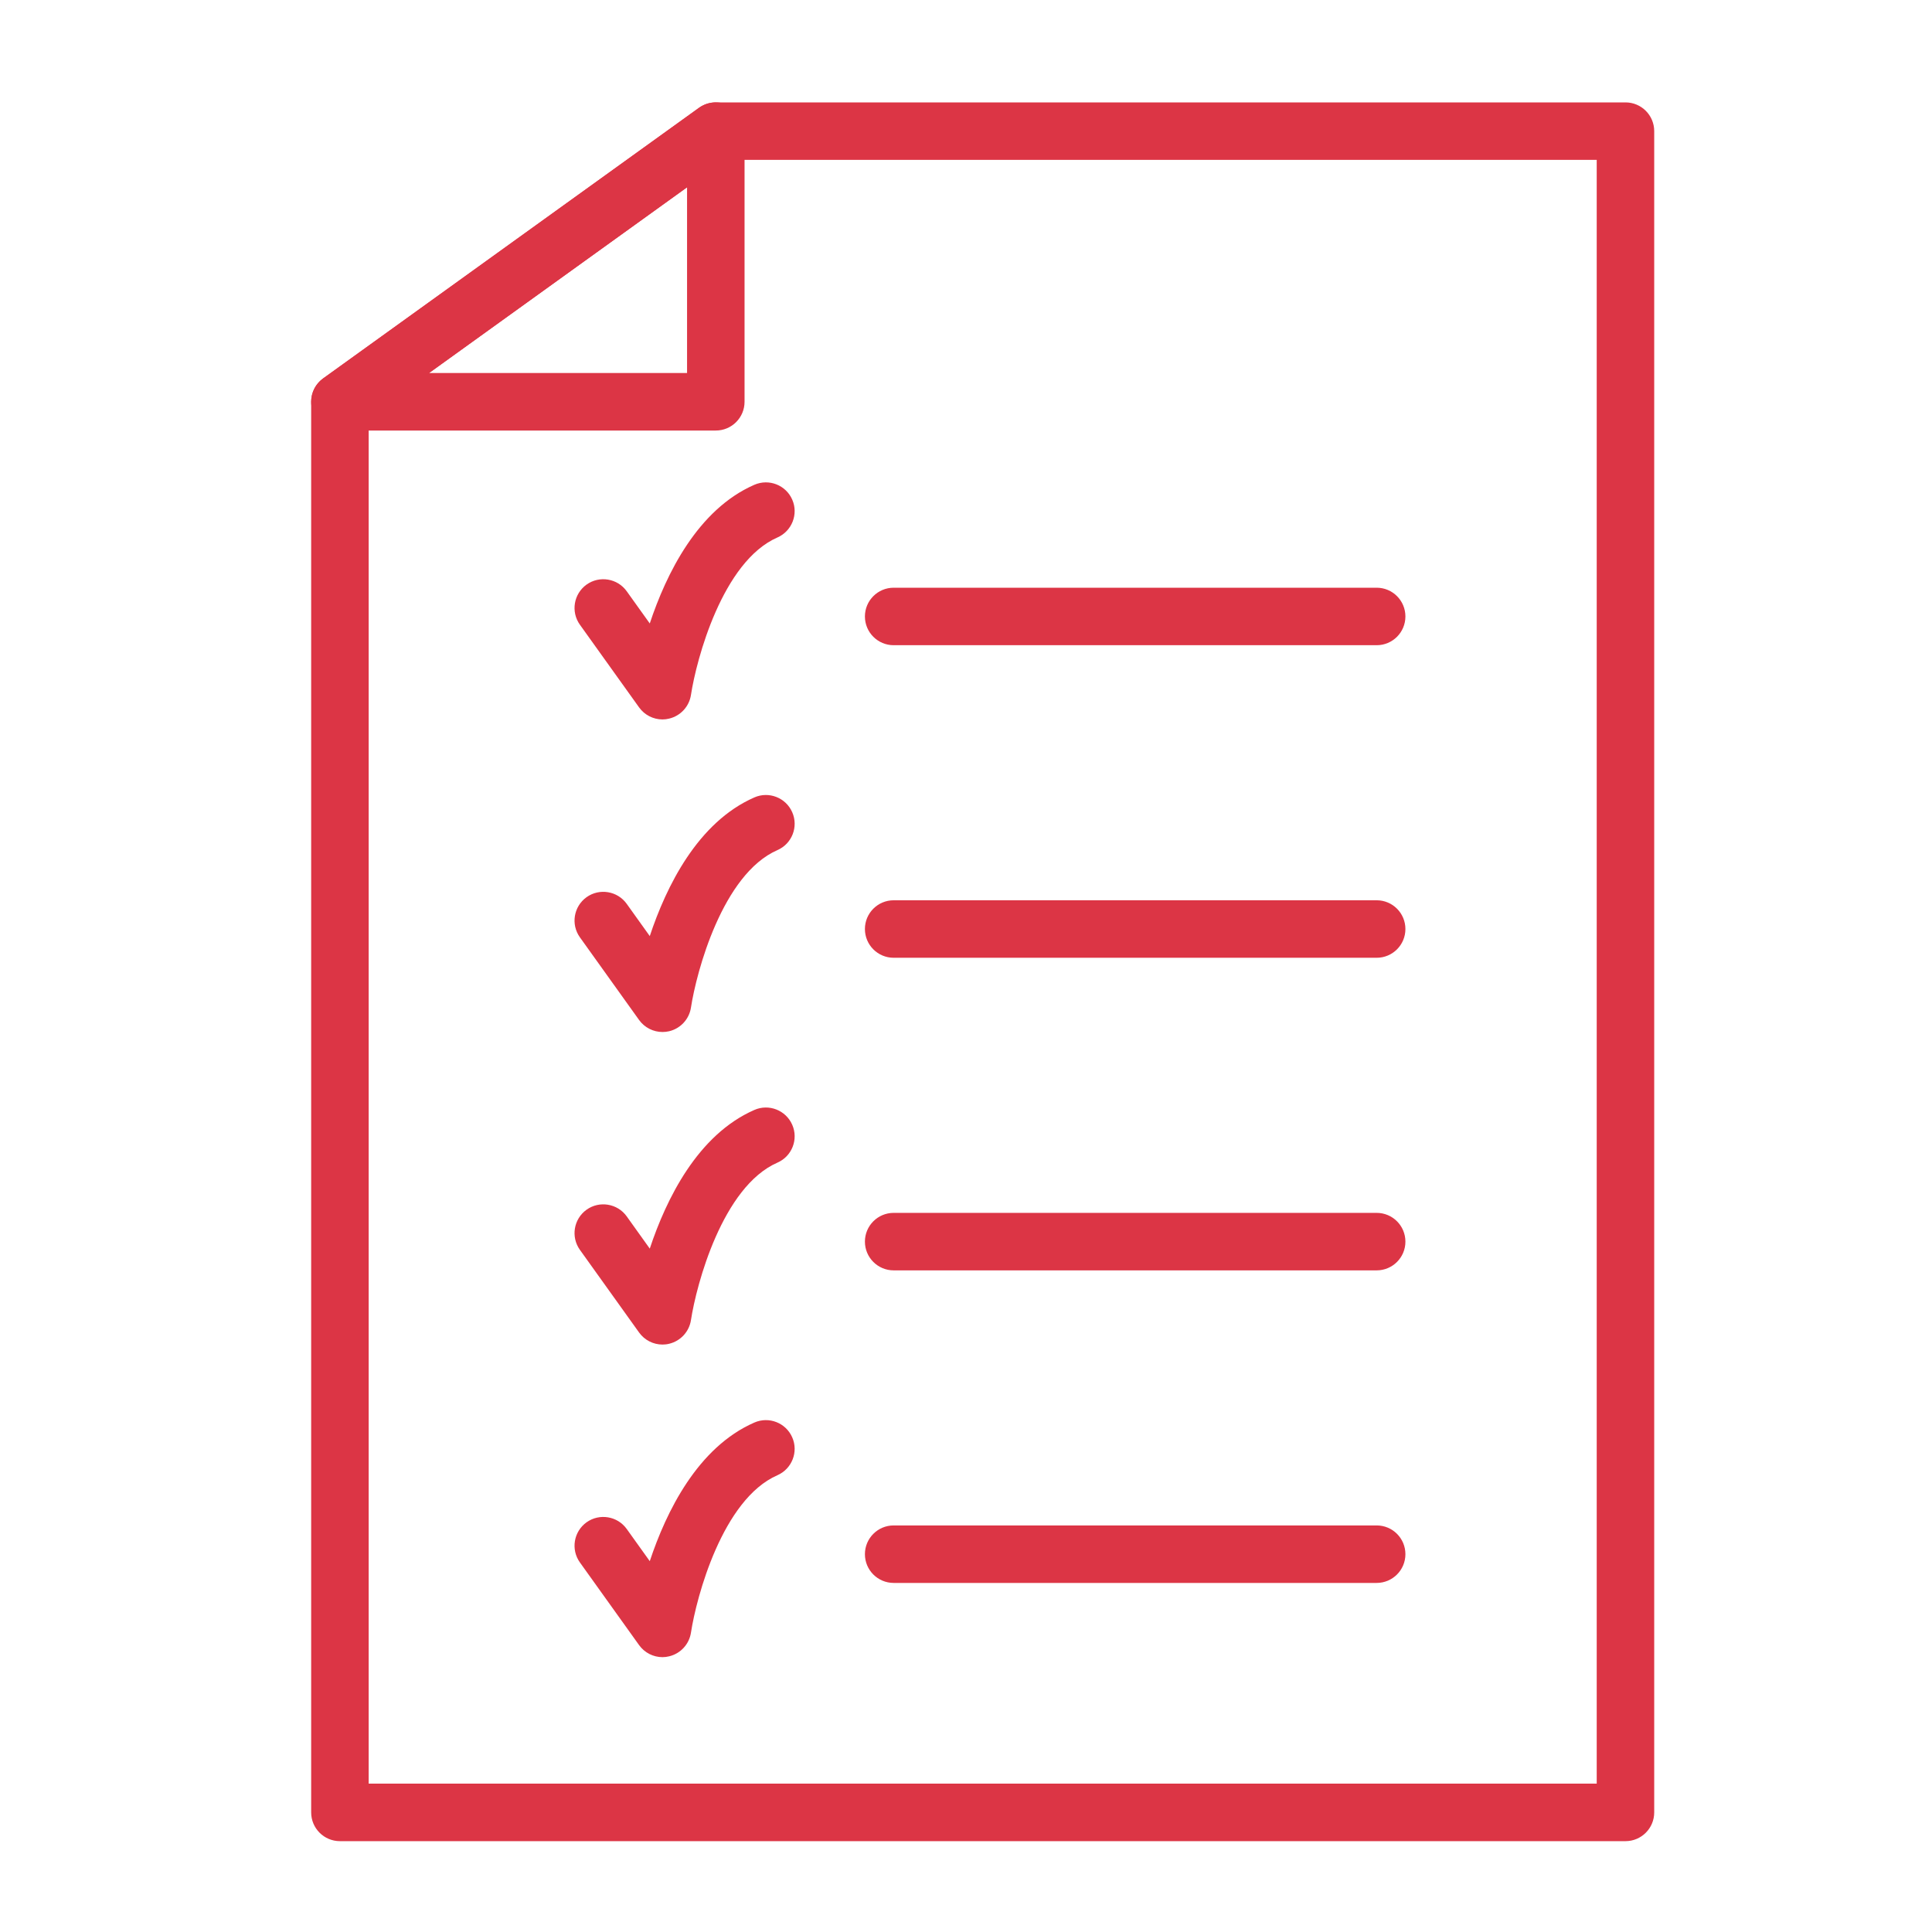 <?xml version="1.0" encoding="utf-8"?>
<!-- Generator: Adobe Illustrator 24.1.2, SVG Export Plug-In . SVG Version: 6.00 Build 0)  -->
<svg version="1.1" id="Layer_1" xmlns="http://www.w3.org/2000/svg" xmlns:xlink="http://www.w3.org/1999/xlink" x="0px" y="0px"
	 viewBox="0 0 50 50" style="enable-background:new 0 0 50 50;" xml:space="preserve">
<style type="text/css">
	.st0{fill:#dc3545;}
</style>
<g>
	<path class="st0" d="M42.067,47.649H8.797c-0.411,0-0.744-0.333-0.744-0.744V10.398c0-0.24,0.115-0.464,0.309-0.604l9.728-7.004
		c0.127-0.091,0.279-0.14,0.435-0.14h23.542c0.411,0,0.744,0.333,0.744,0.744v43.511C42.811,47.316,42.478,47.649,42.067,47.649z
		 M9.542,46.16h31.781V4.138H18.765l-9.224,6.641V46.16z"/>
	<path class="st0" d="M18.525,11.142H8.797c-0.323,0-0.609-0.208-0.708-0.516C7.99,10.319,8.1,9.983,8.362,9.794l9.728-7.004
		c0.227-0.163,0.527-0.186,0.774-0.058c0.249,0.127,0.405,0.383,0.405,0.662v7.004C19.269,10.809,18.936,11.142,18.525,11.142z
		 M11.105,9.653h6.676V4.847L11.105,9.653z"/>
	<path class="st0" d="M17.145,18.619c-0.236,0-0.463-0.113-0.605-0.311l-1.532-2.14c-0.239-0.334-0.162-0.799,0.172-1.039
		c0.334-0.238,0.799-0.162,1.039,0.172l0.597,0.834c0.425-1.28,1.239-2.948,2.707-3.589c0.378-0.164,0.816,0.008,0.98,0.384
		c0.165,0.376-0.008,0.815-0.384,0.98c-1.42,0.62-2.096,3.151-2.237,4.075c-0.046,0.299-0.268,0.541-0.563,0.612
		C17.261,18.612,17.202,18.619,17.145,18.619z"/>
	<path class="st0" d="M35.628,16.698h-12.5c-0.411,0-0.744-0.333-0.744-0.744s0.333-0.744,0.744-0.744h12.5
		c0.411,0,0.744,0.333,0.744,0.744S36.039,16.698,35.628,16.698z"/>
	<path class="st0" d="M17.145,26.708c-0.236,0-0.463-0.113-0.605-0.31l-1.532-2.14c-0.239-0.334-0.162-0.799,0.172-1.039
		c0.334-0.238,0.799-0.162,1.039,0.172l0.597,0.835c0.425-1.28,1.239-2.947,2.707-3.589c0.374-0.165,0.815,0.006,0.98,0.384
		c0.165,0.377-0.007,0.816-0.384,0.98c-1.42,0.621-2.096,3.152-2.237,4.075c-0.046,0.299-0.268,0.541-0.563,0.612
		C17.261,26.702,17.202,26.708,17.145,26.708z"/>
	<path class="st0" d="M35.628,24.787h-12.5c-0.411,0-0.744-0.333-0.744-0.744s0.333-0.744,0.744-0.744h12.5
		c0.411,0,0.744,0.333,0.744,0.744S36.039,24.787,35.628,24.787z"/>
	<path class="st0" d="M17.145,34.797c-0.236,0-0.463-0.113-0.605-0.311l-1.532-2.14c-0.239-0.334-0.162-0.799,0.172-1.039
		c0.334-0.238,0.799-0.162,1.039,0.172l0.597,0.835c0.425-1.28,1.239-2.947,2.707-3.589c0.374-0.165,0.815,0.006,0.98,0.384
		c0.165,0.377-0.007,0.816-0.384,0.98c-1.42,0.621-2.096,3.152-2.237,4.075c-0.046,0.299-0.268,0.541-0.563,0.612
		C17.261,34.791,17.202,34.797,17.145,34.797z"/>
	<path class="st0" d="M35.628,32.877h-12.5c-0.411,0-0.744-0.333-0.744-0.744c0-0.411,0.333-0.744,0.744-0.744h12.5
		c0.411,0,0.744,0.333,0.744,0.744C36.373,32.543,36.039,32.877,35.628,32.877z"/>
	<path class="st0" d="M17.145,42.887c-0.236,0-0.463-0.113-0.605-0.311l-1.532-2.14c-0.239-0.334-0.162-0.799,0.172-1.039
		c0.334-0.238,0.799-0.162,1.039,0.172l0.597,0.834c0.425-1.28,1.239-2.947,2.707-3.588c0.378-0.165,0.816,0.008,0.98,0.384
		c0.165,0.376-0.008,0.815-0.384,0.98c-1.42,0.62-2.096,3.151-2.237,4.074c-0.046,0.299-0.268,0.541-0.563,0.612
		C17.261,42.88,17.202,42.887,17.145,42.887z"/>
	<path class="st0" d="M35.628,40.966h-12.5c-0.411,0-0.744-0.333-0.744-0.744s0.333-0.744,0.744-0.744h12.5
		c0.411,0,0.744,0.333,0.744,0.744S36.039,40.966,35.628,40.966z"/>
</g>
</svg>
